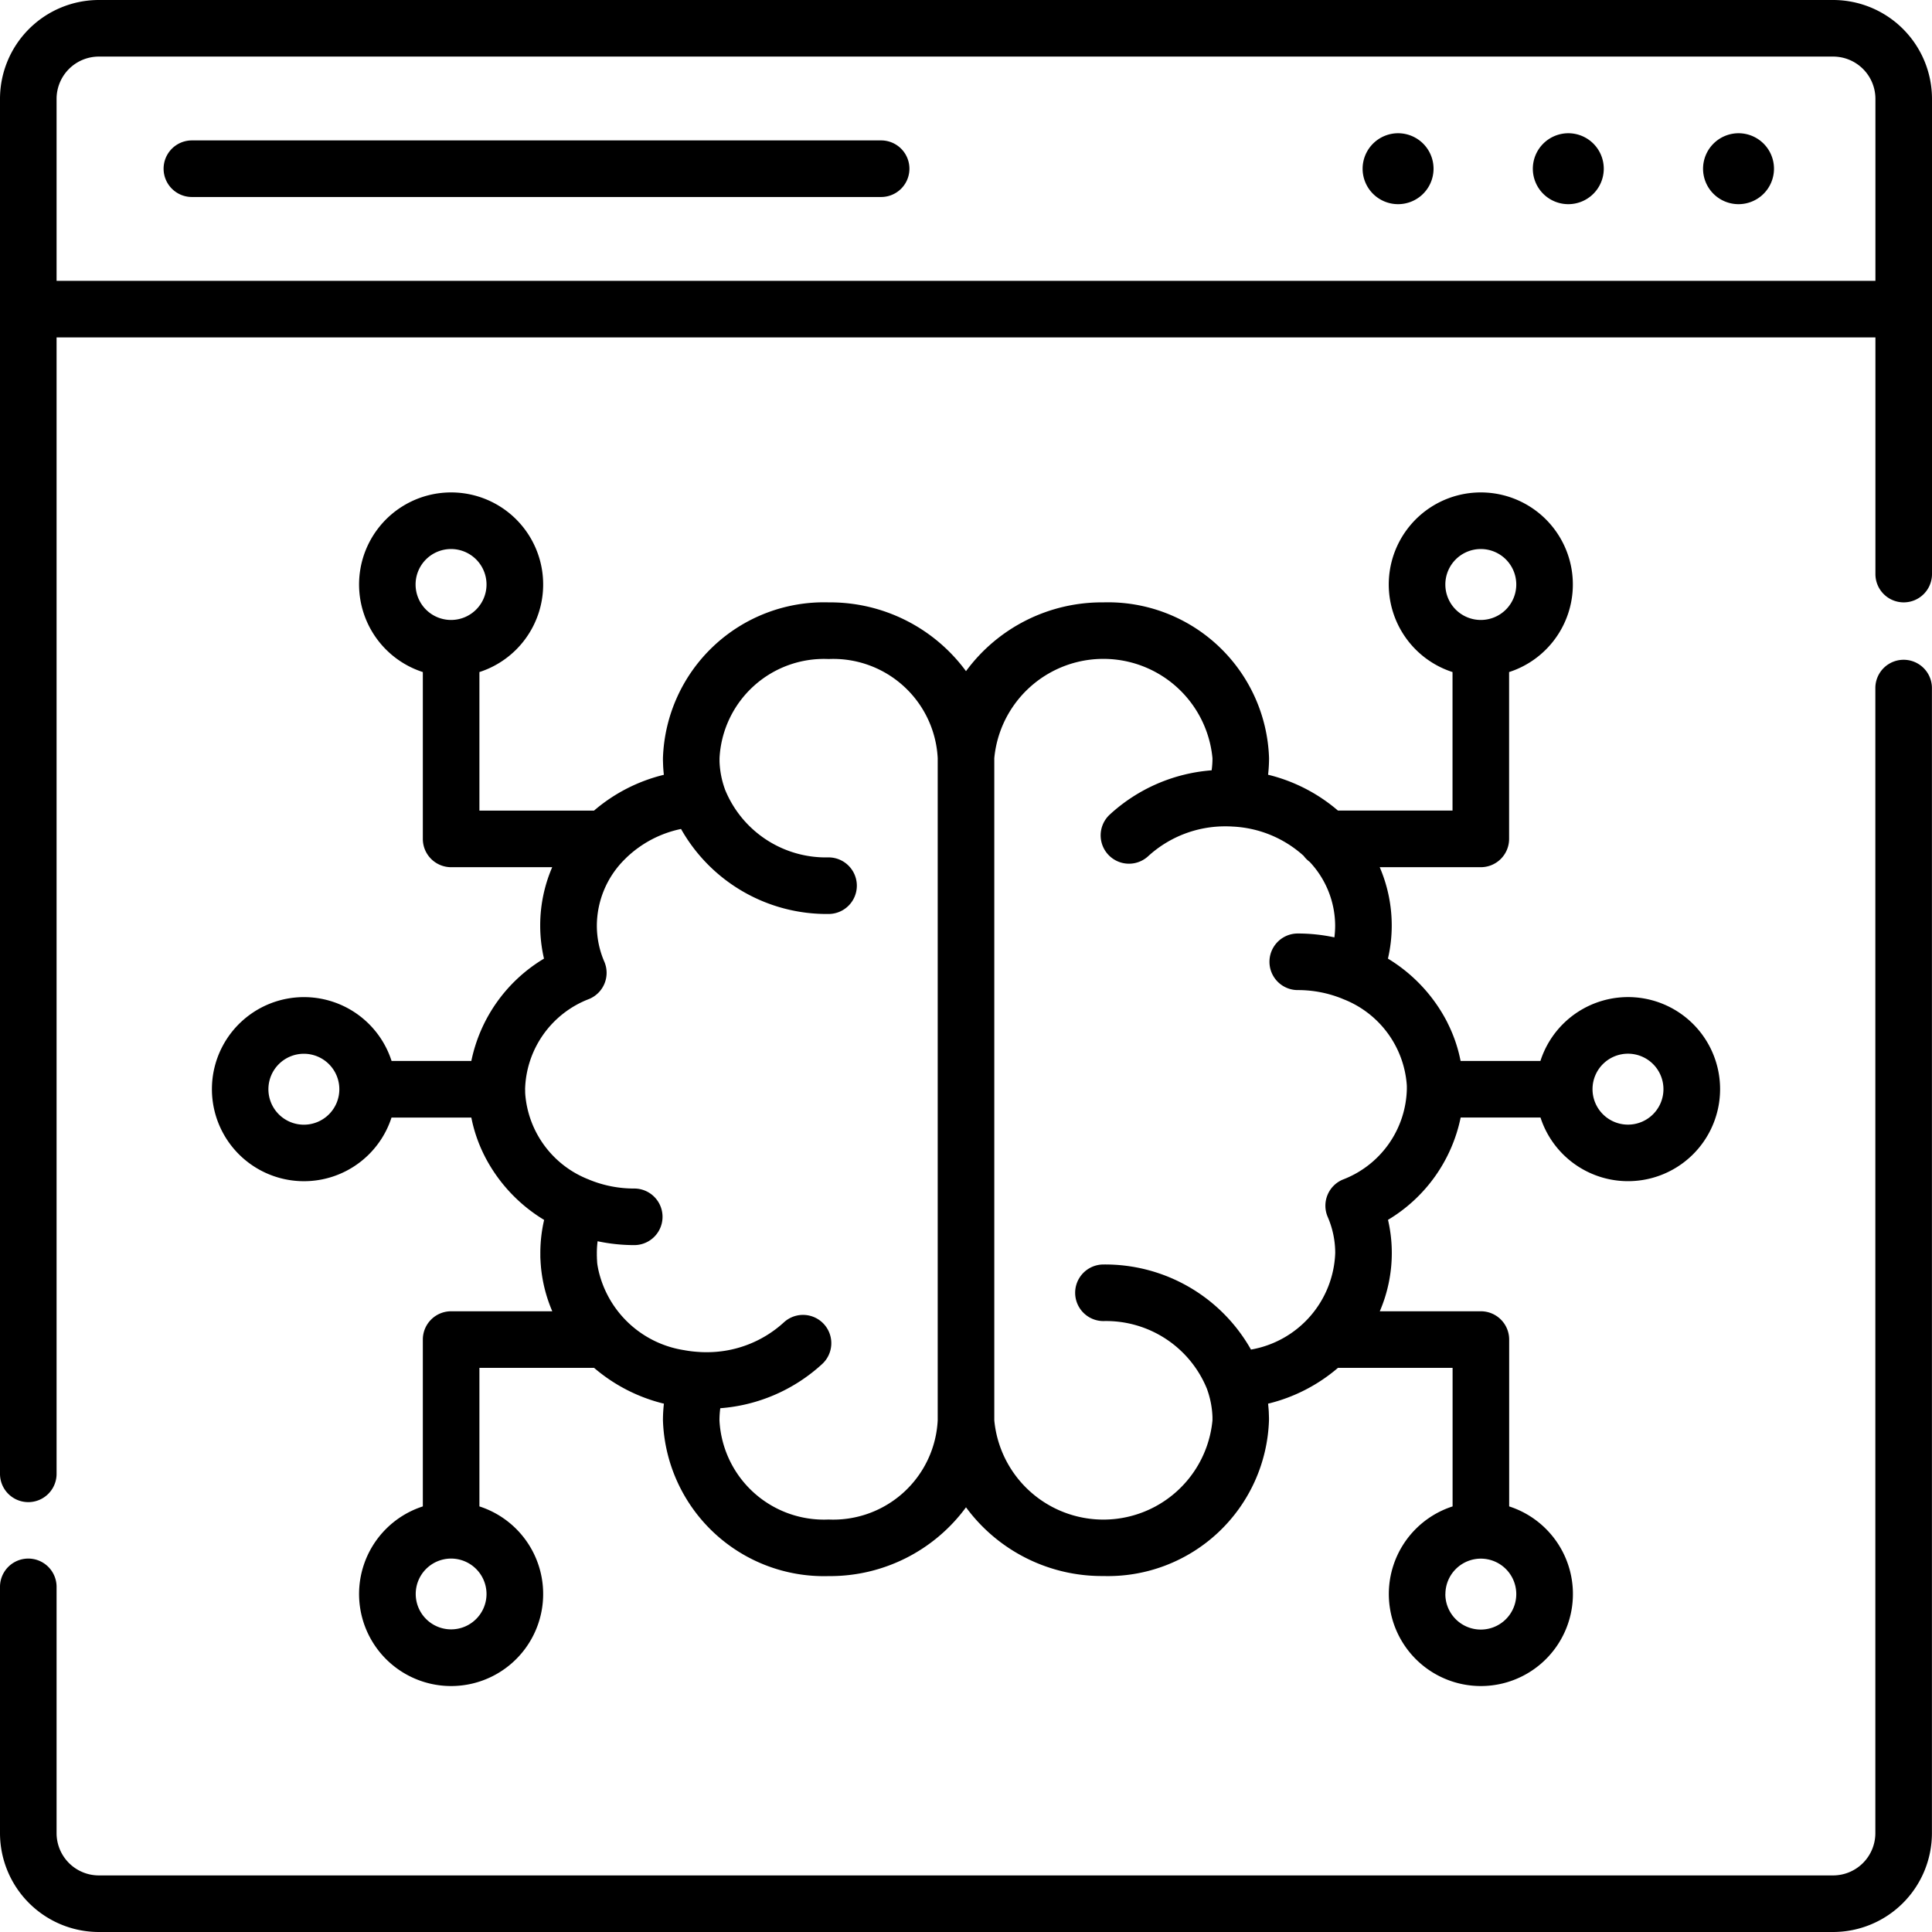 <svg width="28" heught="28" id="features" data-name="features" xmlns="http://www.w3.org/2000/svg" viewBox="0 0 28 28"><defs><style>.cls-1{fill-rule:evenodd;}</style></defs><title>features</title><path class="cls-1" d="M26.567,28H1.432A1.434,1.434,0,0,1,0,26.567V22.998a.41.41,0,0,1,.82,0v3.57a.613.613,0,0,0,.612.612H26.567a.613.613,0,0,0,.612-.612V9.972a.41.41,0,0,1,.82,0V26.567A1.434,1.434,0,0,1,26.567,28ZM7.029,16.765l-.001-.002-.01-.021L7.011,16.73,7.01,16.727a2.151,2.151,0,0,1-.179-.53H5.674a1.334,1.334,0,1,1,.001-.821H6.831a2.259,2.259,0,0,1,1.053-1.483,2.108,2.108,0,0,1-.055-.48,2.13,2.13,0,0,1,.174-.845H6.538a.41.41,0,0,1-.41-.41V9.74a1.334,1.334,0,1,1,.82,0v2.008h1.661a2.437,2.437,0,0,1,1.012-.519c-.003-.03-.006-.06-.008-.09v-.001l-.002-.028,0-.003L9.61,11.083l0-.005-.001-.024v-.007l-.001-.023,0-.007,0-.03A2.335,2.335,0,0,1,12.009,8.73,2.445,2.445,0,0,1,14,9.727a2.445,2.445,0,0,1,1.991-.997,2.335,2.335,0,0,1,2.401,2.257,2.133,2.133,0,0,1-.014.241,2.44,2.44,0,0,1,1.012.519h1.661V9.74a1.334,1.334,0,1,1,.82,0v2.418a.41.41,0,0,1-.41.41H19.996a2.135,2.135,0,0,1,.174.845,2.11,2.11,0,0,1-.055.48,2.314,2.314,0,0,1,.855.913l.002.004.009.019a2.13,2.13,0,0,1,.187.547H22.325a1.334,1.334,0,1,1,.001.82H21.169a2.258,2.258,0,0,1-1.053,1.483,2.114,2.114,0,0,1,.055.48,2.136,2.136,0,0,1-.174.845H21.462a.41.41,0,0,1,.41.41v2.418a1.334,1.334,0,1,1-.82,0V19.824H19.391a2.438,2.438,0,0,1-1.013.519c.004.039.008.079.01.118v.002l.001.026,0,.004.001.024v.006l.001.023,0,.007,0,.03a2.335,2.335,0,0,1-2.401,2.258A2.445,2.445,0,0,1,14,21.845a2.445,2.445,0,0,1-1.991.997,2.335,2.335,0,0,1-2.401-2.258,2.133,2.133,0,0,1,.014-.241,2.439,2.439,0,0,1-1.012-.519H6.948v2.008a1.334,1.334,0,1,1-.82,0V19.414a.41.41,0,0,1,.41-.41H8.004a2.136,2.136,0,0,1-.164-.642l0-.001c-.002-.028-.005-.056-.006-.084l0-.005L7.832,18.25l0-.008-.001-.019,0-.009,0-.019,0-.008v-.027a2.109,2.109,0,0,1,.055-.48A2.31,2.31,0,0,1,7.029,16.765ZM4.405,15.272a.514.514,0,1,0,.513.513A.514.514,0,0,0,4.405,15.272ZM7.051,8.471a.514.514,0,1,0-.513.514A.514.514,0,0,0,7.051,8.471Zm14.41.514a.514.514,0,1,0-.514-.514A.514.514,0,0,0,21.462,8.985Zm2.132,7.314a.514.514,0,1,0-.513-.514A.514.514,0,0,0,23.595,16.299Zm-2.646,6.803a.514.514,0,1,0,.514-.513A.514.514,0,0,0,20.948,23.101ZM14.41,20.584a1.588,1.588,0,0,0,3.162,0v-.017l0-.006,0-.011v-.007l0-.008a1.322,1.322,0,0,0-.076-.395l-.004-.012a1.578,1.578,0,0,0-1.5-.982.41.41,0,1,1,0-.82A2.425,2.425,0,0,1,18.13,19.559a1.474,1.474,0,0,0,1.221-1.4,1.314,1.314,0,0,0-.109-.523.41.41,0,0,1,.22-.541,1.441,1.441,0,0,0,.927-1.308V15.77l0-.005,0-.011v-.007l0-.006-.001-.02a1.449,1.449,0,0,0-.926-1.243l-.011-.005a1.708,1.708,0,0,0-.643-.124.41.41,0,0,1,0-.82,2.54,2.54,0,0,1,.531.056,1.316,1.316,0,0,0,.011-.171,1.357,1.357,0,0,0-.37-.924.412.412,0,0,1-.087-.087,1.647,1.647,0,0,0-1.033-.424l-.01-.001c-.027-.001-.054-.002-.08-.002a1.651,1.651,0,0,0-1.129.432.41.41,0,0,1-.558-.602,2.455,2.455,0,0,1,1.477-.642,1.248,1.248,0,0,0,.012-.176,1.588,1.588,0,0,0-3.162,0ZM6.538,22.588a.513.513,0,1,0,.513.513A.514.514,0,0,0,6.538,22.588Zm1.073-6.785,0,.005,0,.011v.007l0,.006.001.021a1.449,1.449,0,0,0,.926,1.243l.011.005a1.706,1.706,0,0,0,.643.124.41.41,0,1,1,0,.82,2.567,2.567,0,0,1-.531-.056,1.315,1.315,0,0,0-.011.171v.024l0,.013,0,.006.001.012,0,.006,0,.011,0,.007.001.011,0,.006.001.012,0,.006.001.012,0,.006.001.013.001.004.001.014.001.004.002.014.001.004.002.015.001.003.003.016v.001A1.51,1.51,0,0,0,9.912,19.567a1.725,1.725,0,0,0,.228.027l.01.001q.04.002.08.002a1.65,1.65,0,0,0,1.129-.431.41.41,0,0,1,.558.601,2.454,2.454,0,0,1-1.478.642,1.291,1.291,0,0,0-.012.176,1.516,1.516,0,0,0,1.581,1.437A1.516,1.516,0,0,0,13.59,20.584V10.988A1.516,1.516,0,0,0,12.009,9.551a1.516,1.516,0,0,0-1.581,1.437l0,.017V11.01l0,.011,0,.007,0,.009a1.317,1.317,0,0,0,.076.395l.004.012a1.578,1.578,0,0,0,1.5.982.41.41,0,1,1,0,.82A2.425,2.425,0,0,1,9.87,12.014a1.618,1.618,0,0,0-.797.421l-.026.026a1.361,1.361,0,0,0-.397.953,1.316,1.316,0,0,0,.108.523.41.41,0,0,1-.22.541,1.442,1.442,0,0,0-.928,1.308ZM27.59,8.73a.41.41,0,0,1-.41-.41V4.89H.82V21.36a.41.41,0,0,1-.82,0V1.432A1.434,1.434,0,0,1,1.432,0H26.567A1.434,1.434,0,0,1,28,1.432V8.32A.41.41,0,0,1,27.59,8.73Zm-.41-7.298A.613.613,0,0,0,26.567.82H1.432A.613.613,0,0,0,.82,1.432V4.07H27.18ZM2.781,2.035H12.77a.41.41,0,0,1,0,.82H2.781a.41.41,0,0,1,0-.82Zm17.481-.104a.514.514,0,1,1-.514.515A.515.515,0,0,1,20.262,1.931Zm2.467,0a.514.514,0,1,1-.514.515A.515.515,0,0,1,22.729,1.931Zm2.467,0a.514.514,0,1,1-.514.515A.515.515,0,0,1,25.196,1.931Z" transform="translate(0)"/></svg>